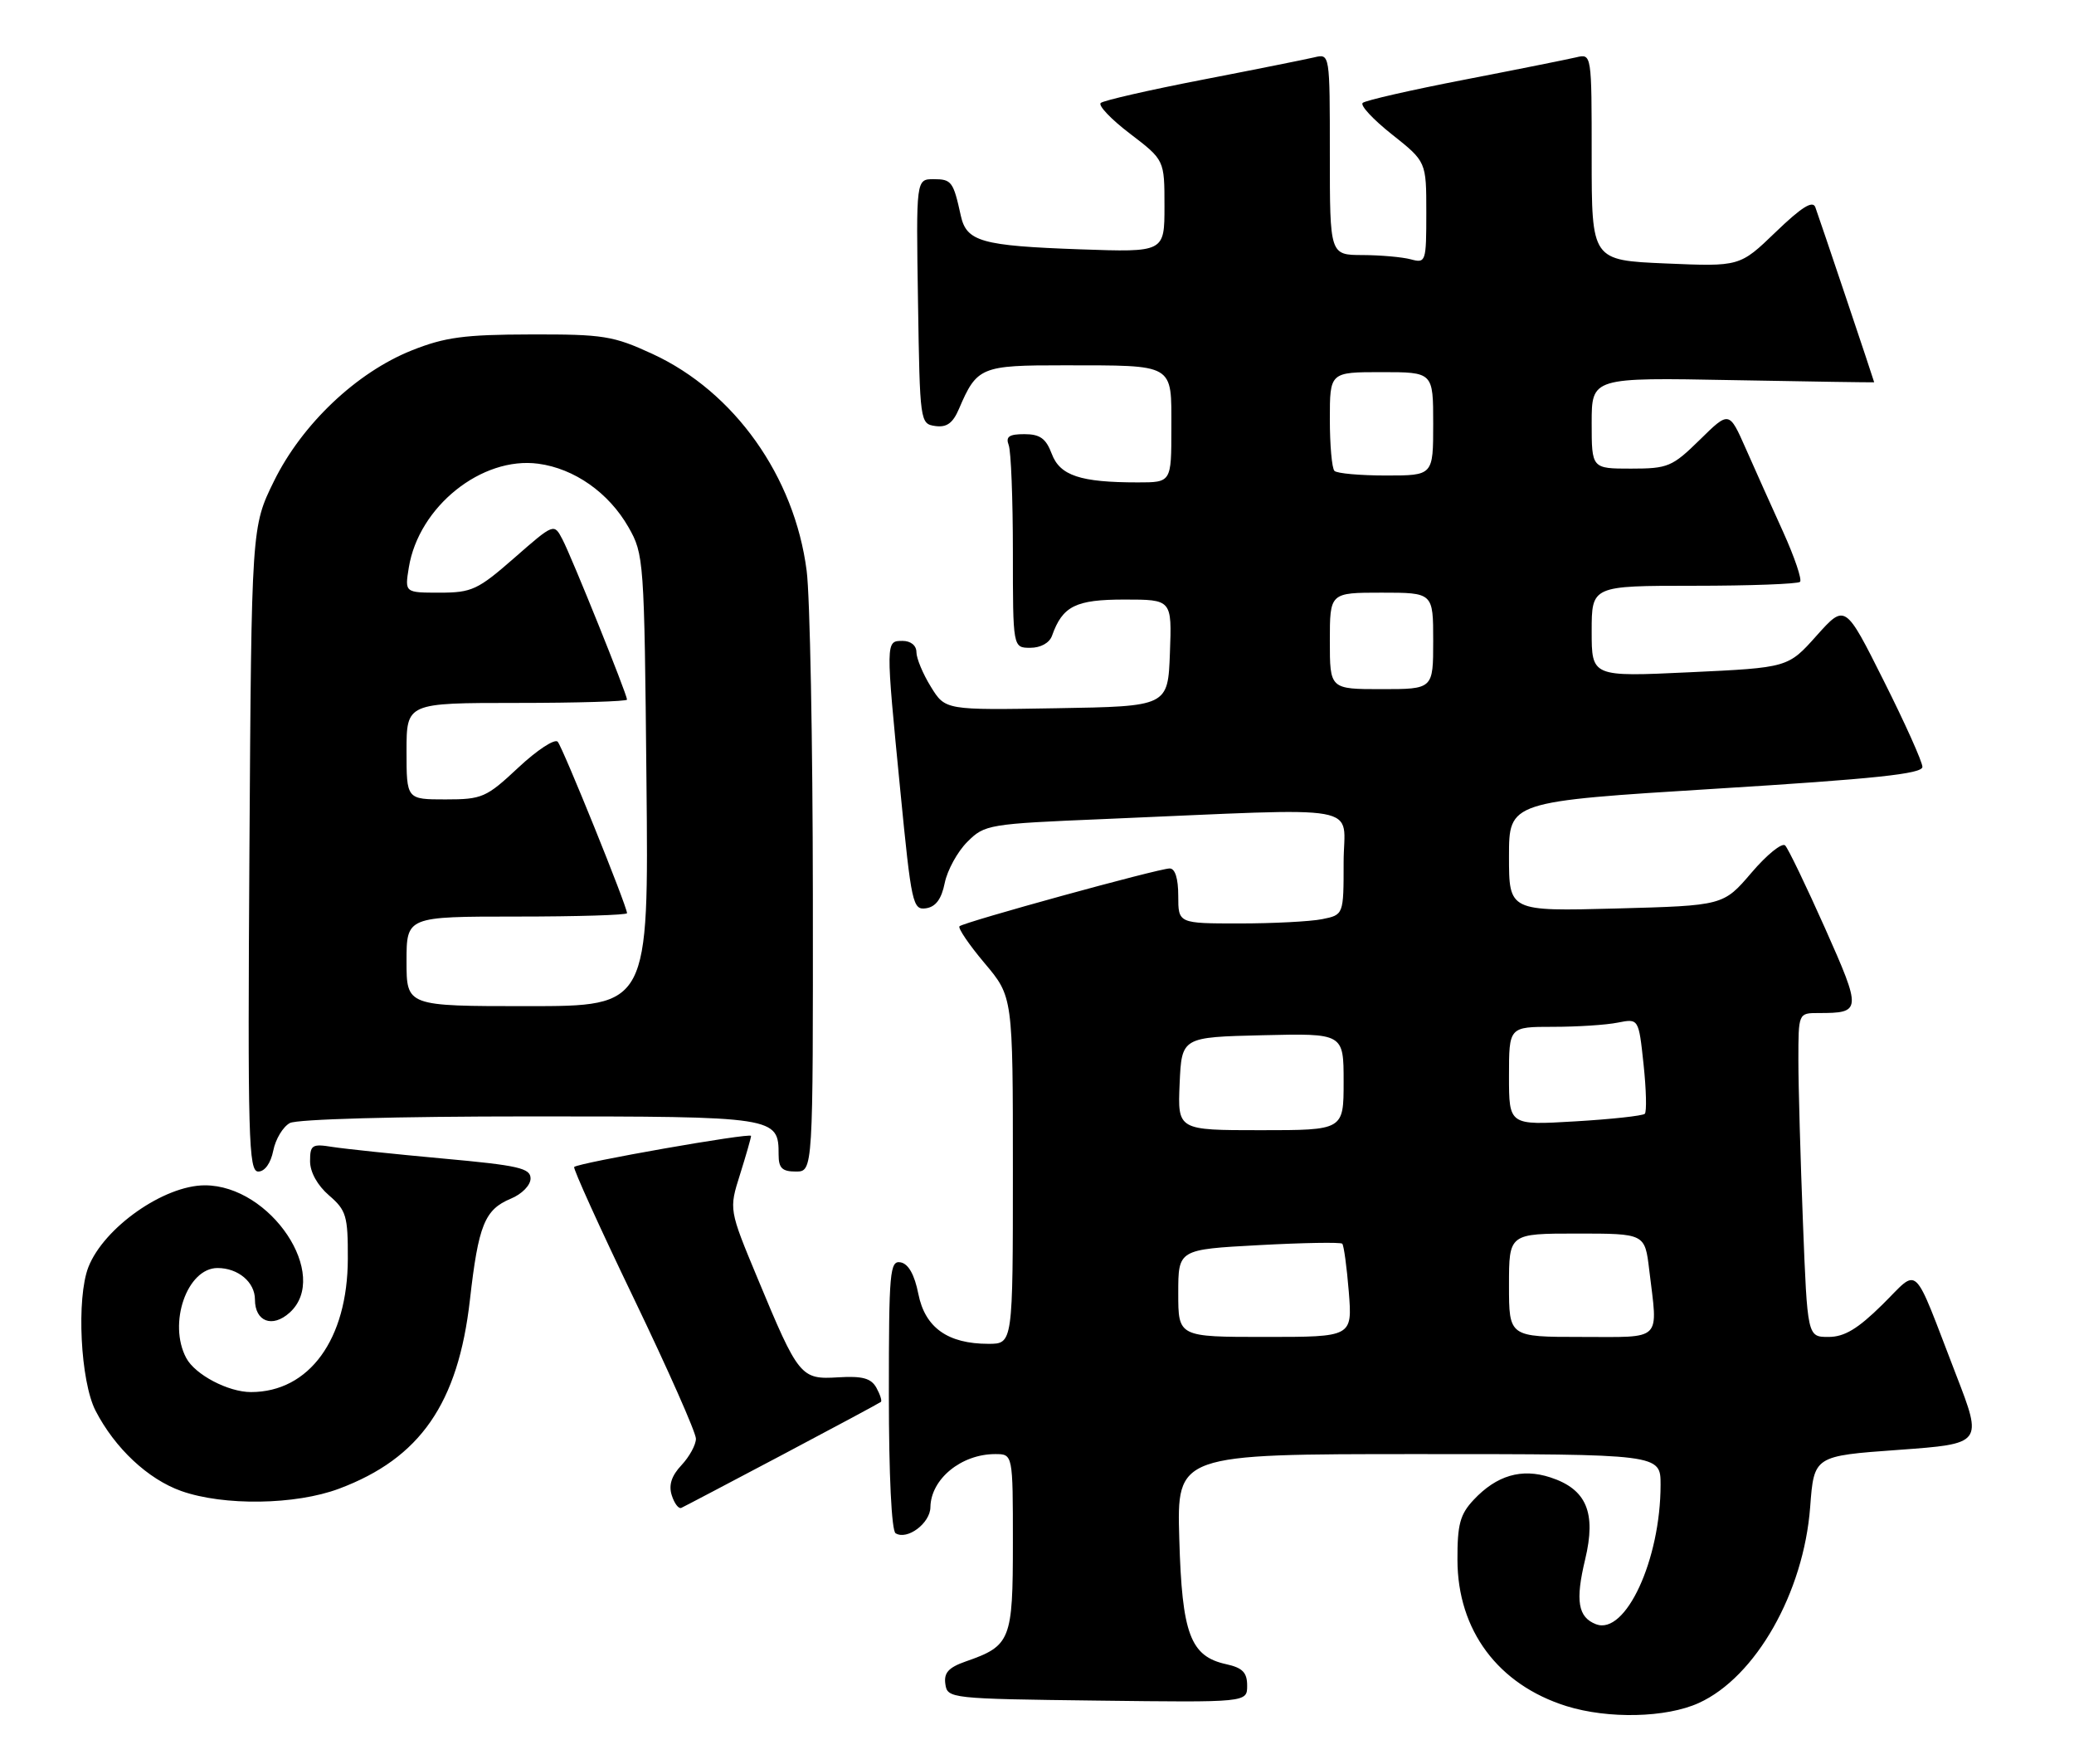 <?xml version="1.0" encoding="UTF-8" standalone="no"?>
<!DOCTYPE svg PUBLIC "-//W3C//DTD SVG 1.1//EN" "http://www.w3.org/Graphics/SVG/1.1/DTD/svg11.dtd" >
<svg xmlns="http://www.w3.org/2000/svg" xmlns:xlink="http://www.w3.org/1999/xlink" version="1.1" viewBox="0 0 301 256">
 <g >
 <path fill="currentColor"
d=" M 246.54 247.12 C 254.80 243.37 261.77 231.11 262.71 218.68 C 263.27 211.27 263.27 211.27 275.51 210.39 C 287.76 209.50 287.76 209.50 283.89 199.50 C 277.42 182.75 278.66 183.93 273.16 189.34 C 269.61 192.84 267.67 194.00 265.37 194.00 C 262.31 194.00 262.31 194.00 261.66 177.34 C 261.30 168.18 261.00 157.60 261.00 153.84 C 261.00 147.00 261.00 147.00 263.92 147.00 C 270.19 147.00 270.21 146.70 264.86 134.67 C 262.12 128.53 259.52 123.13 259.08 122.68 C 258.63 122.24 256.43 124.01 254.19 126.64 C 250.11 131.41 250.11 131.41 234.56 131.83 C 219.00 132.24 219.00 132.24 219.00 124.28 C 219.00 116.31 219.00 116.31 249.00 114.45 C 272.16 113.02 279.00 112.29 279.00 111.28 C 279.00 110.56 276.48 104.94 273.39 98.79 C 267.79 87.61 267.79 87.61 263.64 92.24 C 259.50 96.88 259.50 96.88 245.25 97.55 C 231.00 98.22 231.00 98.22 231.00 91.61 C 231.00 85.00 231.00 85.00 245.83 85.00 C 253.99 85.00 260.92 84.74 261.24 84.43 C 261.55 84.11 260.45 80.86 258.79 77.19 C 257.12 73.52 254.68 68.07 253.36 65.08 C 250.95 59.63 250.95 59.63 246.69 63.82 C 242.69 67.74 242.07 68.00 236.71 68.00 C 231.00 68.00 231.00 68.00 231.00 61.38 C 231.00 54.77 231.00 54.77 251.50 55.16 C 262.77 55.37 272.00 55.51 272.00 55.47 C 272.00 55.32 263.96 31.40 263.46 30.07 C 263.08 29.04 261.46 30.06 257.71 33.67 C 252.50 38.69 252.50 38.69 241.75 38.23 C 231.00 37.77 231.00 37.77 231.00 22.78 C 231.00 7.78 231.00 7.78 228.75 8.32 C 227.51 8.61 220.20 10.08 212.50 11.57 C 204.80 13.06 198.17 14.57 197.77 14.93 C 197.36 15.28 199.28 17.34 202.02 19.51 C 207.00 23.46 207.00 23.46 207.00 30.85 C 207.00 38.02 206.93 38.22 204.75 37.63 C 203.51 37.30 200.36 37.02 197.75 37.01 C 193.00 37.00 193.00 37.00 193.00 22.39 C 193.00 7.78 193.00 7.78 190.75 8.32 C 189.51 8.61 182.20 10.08 174.50 11.57 C 166.80 13.06 160.16 14.58 159.75 14.94 C 159.34 15.30 161.25 17.31 164.00 19.40 C 169.00 23.22 169.00 23.22 169.00 29.91 C 169.00 36.61 169.00 36.61 156.75 36.18 C 142.43 35.67 140.27 35.06 139.44 31.29 C 138.36 26.35 138.10 26.00 135.51 26.00 C 132.95 26.00 132.95 26.00 133.23 43.75 C 133.50 61.28 133.53 61.50 135.74 61.82 C 137.40 62.05 138.29 61.41 139.18 59.32 C 141.78 53.24 142.37 53.00 154.40 53.01 C 170.63 53.03 170.00 52.67 170.00 62.12 C 170.00 70.00 170.00 70.00 165.13 70.00 C 156.79 70.00 153.83 69.02 152.64 65.85 C 151.80 63.62 150.93 63.00 148.67 63.00 C 146.45 63.00 145.93 63.36 146.39 64.58 C 146.73 65.45 147.00 72.43 147.00 80.08 C 147.00 94.00 147.00 94.00 149.53 94.00 C 151.04 94.00 152.31 93.29 152.68 92.25 C 154.21 87.94 156.10 87.00 163.20 87.00 C 170.08 87.00 170.08 87.00 169.79 94.75 C 169.50 102.50 169.50 102.50 153.35 102.77 C 137.19 103.05 137.19 103.05 135.10 99.66 C 133.94 97.79 133.00 95.53 133.00 94.63 C 133.00 93.67 132.18 93.00 131.00 93.00 C 128.52 93.00 128.52 92.88 130.67 114.80 C 132.27 131.16 132.47 132.08 134.39 131.80 C 135.80 131.59 136.64 130.47 137.11 128.12 C 137.49 126.27 138.96 123.58 140.39 122.16 C 142.90 119.64 143.45 119.55 160.24 118.85 C 199.06 117.21 195.00 116.48 195.00 125.12 C 195.00 132.75 195.00 132.75 191.87 133.38 C 190.16 133.72 184.76 134.00 179.87 134.00 C 171.00 134.00 171.00 134.00 171.00 130.00 C 171.00 127.46 170.54 126.01 169.75 126.02 C 168.09 126.04 139.86 133.81 139.25 134.41 C 139.00 134.67 140.63 137.08 142.89 139.76 C 147.00 144.63 147.00 144.63 147.00 169.81 C 147.00 195.00 147.00 195.00 143.45 195.00 C 137.55 195.00 134.25 192.65 133.28 187.76 C 132.73 184.98 131.85 183.40 130.72 183.18 C 129.14 182.88 129.00 184.45 129.00 202.37 C 129.00 214.02 129.39 222.13 129.98 222.49 C 131.66 223.53 135.00 221.04 135.03 218.71 C 135.09 214.62 139.51 211.00 144.43 211.00 C 147.00 211.00 147.00 211.00 147.00 223.85 C 147.00 238.04 146.69 238.82 140.13 241.10 C 137.66 241.97 136.96 242.74 137.20 244.37 C 137.49 246.46 137.91 246.51 159.25 246.77 C 181.00 247.04 181.00 247.04 181.00 244.60 C 181.00 242.69 180.33 242.01 177.97 241.49 C 172.75 240.35 171.54 237.12 171.15 223.30 C 170.79 211.00 170.79 211.00 205.90 211.00 C 241.00 211.00 241.00 211.00 241.00 215.45 C 241.00 226.34 235.91 237.33 231.63 235.69 C 229.01 234.68 228.61 232.29 230.05 226.30 C 231.69 219.48 230.25 216.09 225.00 214.38 C 220.83 213.02 217.21 214.08 213.87 217.64 C 211.90 219.74 211.50 221.21 211.52 226.35 C 211.54 236.58 217.42 244.46 227.34 247.57 C 233.41 249.46 241.81 249.27 246.54 247.12 Z  M 113.53 211.11 C 121.21 207.05 127.65 203.59 127.84 203.43 C 128.03 203.28 127.73 202.35 127.19 201.37 C 126.42 199.99 125.16 199.65 121.66 199.86 C 116.21 200.20 115.90 199.82 109.95 185.50 C 105.79 175.51 105.79 175.51 107.40 170.42 C 108.28 167.62 109.00 165.10 109.00 164.83 C 109.00 164.32 83.95 168.72 83.33 169.34 C 83.14 169.53 87.03 178.12 91.99 188.42 C 96.95 198.73 101.00 207.88 101.00 208.77 C 101.00 209.65 100.06 211.37 98.91 212.60 C 97.46 214.14 97.02 215.49 97.49 216.97 C 97.86 218.15 98.48 218.97 98.87 218.81 C 99.25 218.64 105.85 215.17 113.53 211.11 Z  M 49.21 216.02 C 60.98 211.61 66.49 203.66 68.20 188.62 C 69.43 177.77 70.34 175.52 74.13 173.94 C 75.74 173.28 77.00 171.99 77.00 171.01 C 77.00 169.51 75.27 169.11 64.25 168.11 C 57.24 167.47 50.04 166.71 48.25 166.43 C 45.29 165.95 45.00 166.14 45.00 168.50 C 45.00 170.09 46.07 172.01 47.75 173.46 C 50.26 175.62 50.50 176.44 50.48 182.67 C 50.45 194.34 44.88 202.00 36.42 202.00 C 33.12 202.00 28.32 199.48 27.03 197.06 C 24.35 192.05 27.15 184.00 31.57 184.00 C 34.56 184.00 37.00 186.05 37.00 188.57 C 37.00 191.78 39.53 192.74 42.04 190.47 C 48.00 185.07 39.30 172.00 29.73 172.00 C 23.80 172.00 15.08 178.13 12.83 183.86 C 11.07 188.37 11.67 200.44 13.87 204.71 C 16.68 210.15 21.47 214.64 26.31 216.36 C 32.48 218.54 42.89 218.39 49.21 216.02 Z  M 39.66 166.96 C 39.99 165.29 41.08 163.49 42.07 162.96 C 43.12 162.40 57.59 162.00 76.86 162.00 C 112.72 162.00 113.00 162.04 113.00 167.57 C 113.00 169.50 113.52 170.00 115.50 170.00 C 118.00 170.00 118.00 170.00 117.97 129.75 C 117.95 107.61 117.55 86.49 117.07 82.82 C 115.31 69.13 106.58 56.85 94.72 51.37 C 89.00 48.73 87.58 48.50 77.00 48.53 C 67.38 48.55 64.56 48.93 59.75 50.85 C 51.74 54.05 43.84 61.54 39.77 69.80 C 36.50 76.45 36.50 76.45 36.20 123.23 C 35.94 165.20 36.07 170.00 37.48 170.00 C 38.43 170.00 39.29 168.80 39.66 166.96 Z  M 171.00 187.65 C 171.00 181.31 171.00 181.31 182.69 180.68 C 189.12 180.33 194.57 180.24 194.80 180.47 C 195.03 180.70 195.46 183.84 195.75 187.44 C 196.27 194.00 196.27 194.00 183.64 194.00 C 171.00 194.00 171.00 194.00 171.00 187.65 Z  M 219.00 186.50 C 219.00 179.00 219.00 179.00 228.86 179.00 C 238.72 179.00 238.72 179.00 239.35 184.25 C 240.62 194.80 241.43 194.00 229.50 194.00 C 219.00 194.00 219.00 194.00 219.00 186.50 Z  M 171.20 157.25 C 171.50 150.50 171.50 150.50 183.25 150.22 C 195.00 149.94 195.00 149.94 195.00 156.97 C 195.00 164.00 195.00 164.00 182.95 164.00 C 170.91 164.00 170.91 164.00 171.20 157.25 Z  M 219.00 156.15 C 219.00 149.00 219.00 149.00 225.38 149.00 C 228.88 149.00 233.12 148.73 234.78 148.39 C 237.82 147.79 237.82 147.79 238.53 154.44 C 238.92 158.10 239.00 161.33 238.71 161.62 C 238.42 161.91 233.87 162.41 228.59 162.72 C 219.00 163.29 219.00 163.29 219.00 156.15 Z  M 193.00 93.00 C 193.00 86.00 193.00 86.00 200.50 86.00 C 208.00 86.00 208.00 86.00 208.00 93.00 C 208.00 100.00 208.00 100.00 200.50 100.00 C 193.00 100.00 193.00 100.00 193.00 93.00 Z  M 193.67 68.33 C 193.30 67.97 193.00 64.59 193.00 60.83 C 193.00 54.00 193.00 54.00 200.50 54.00 C 208.00 54.00 208.00 54.00 208.00 61.50 C 208.00 69.00 208.00 69.00 201.17 69.00 C 197.41 69.00 194.03 68.70 193.67 68.33 Z  M 59.00 139.50 C 59.00 133.00 59.00 133.00 75.00 133.00 C 83.80 133.00 91.00 132.78 91.00 132.51 C 91.00 131.50 81.68 108.47 80.94 107.63 C 80.51 107.16 77.94 108.84 75.23 111.38 C 70.57 115.74 69.98 116.00 64.65 116.00 C 59.00 116.00 59.00 116.00 59.00 109.00 C 59.00 102.00 59.00 102.00 75.00 102.00 C 83.80 102.00 91.00 101.78 91.00 101.52 C 91.00 100.75 82.98 80.84 81.63 78.27 C 80.40 75.92 80.40 75.92 74.64 80.96 C 69.35 85.59 68.47 86.00 63.81 86.00 C 58.74 86.00 58.74 86.00 59.33 82.36 C 60.76 73.52 69.91 66.19 78.13 67.29 C 83.36 67.99 88.34 71.49 91.20 76.48 C 93.45 80.42 93.51 81.18 93.82 113.25 C 94.15 146.00 94.15 146.00 76.57 146.00 C 59.00 146.00 59.00 146.00 59.00 139.50 Z "/>
</g>
</svg>